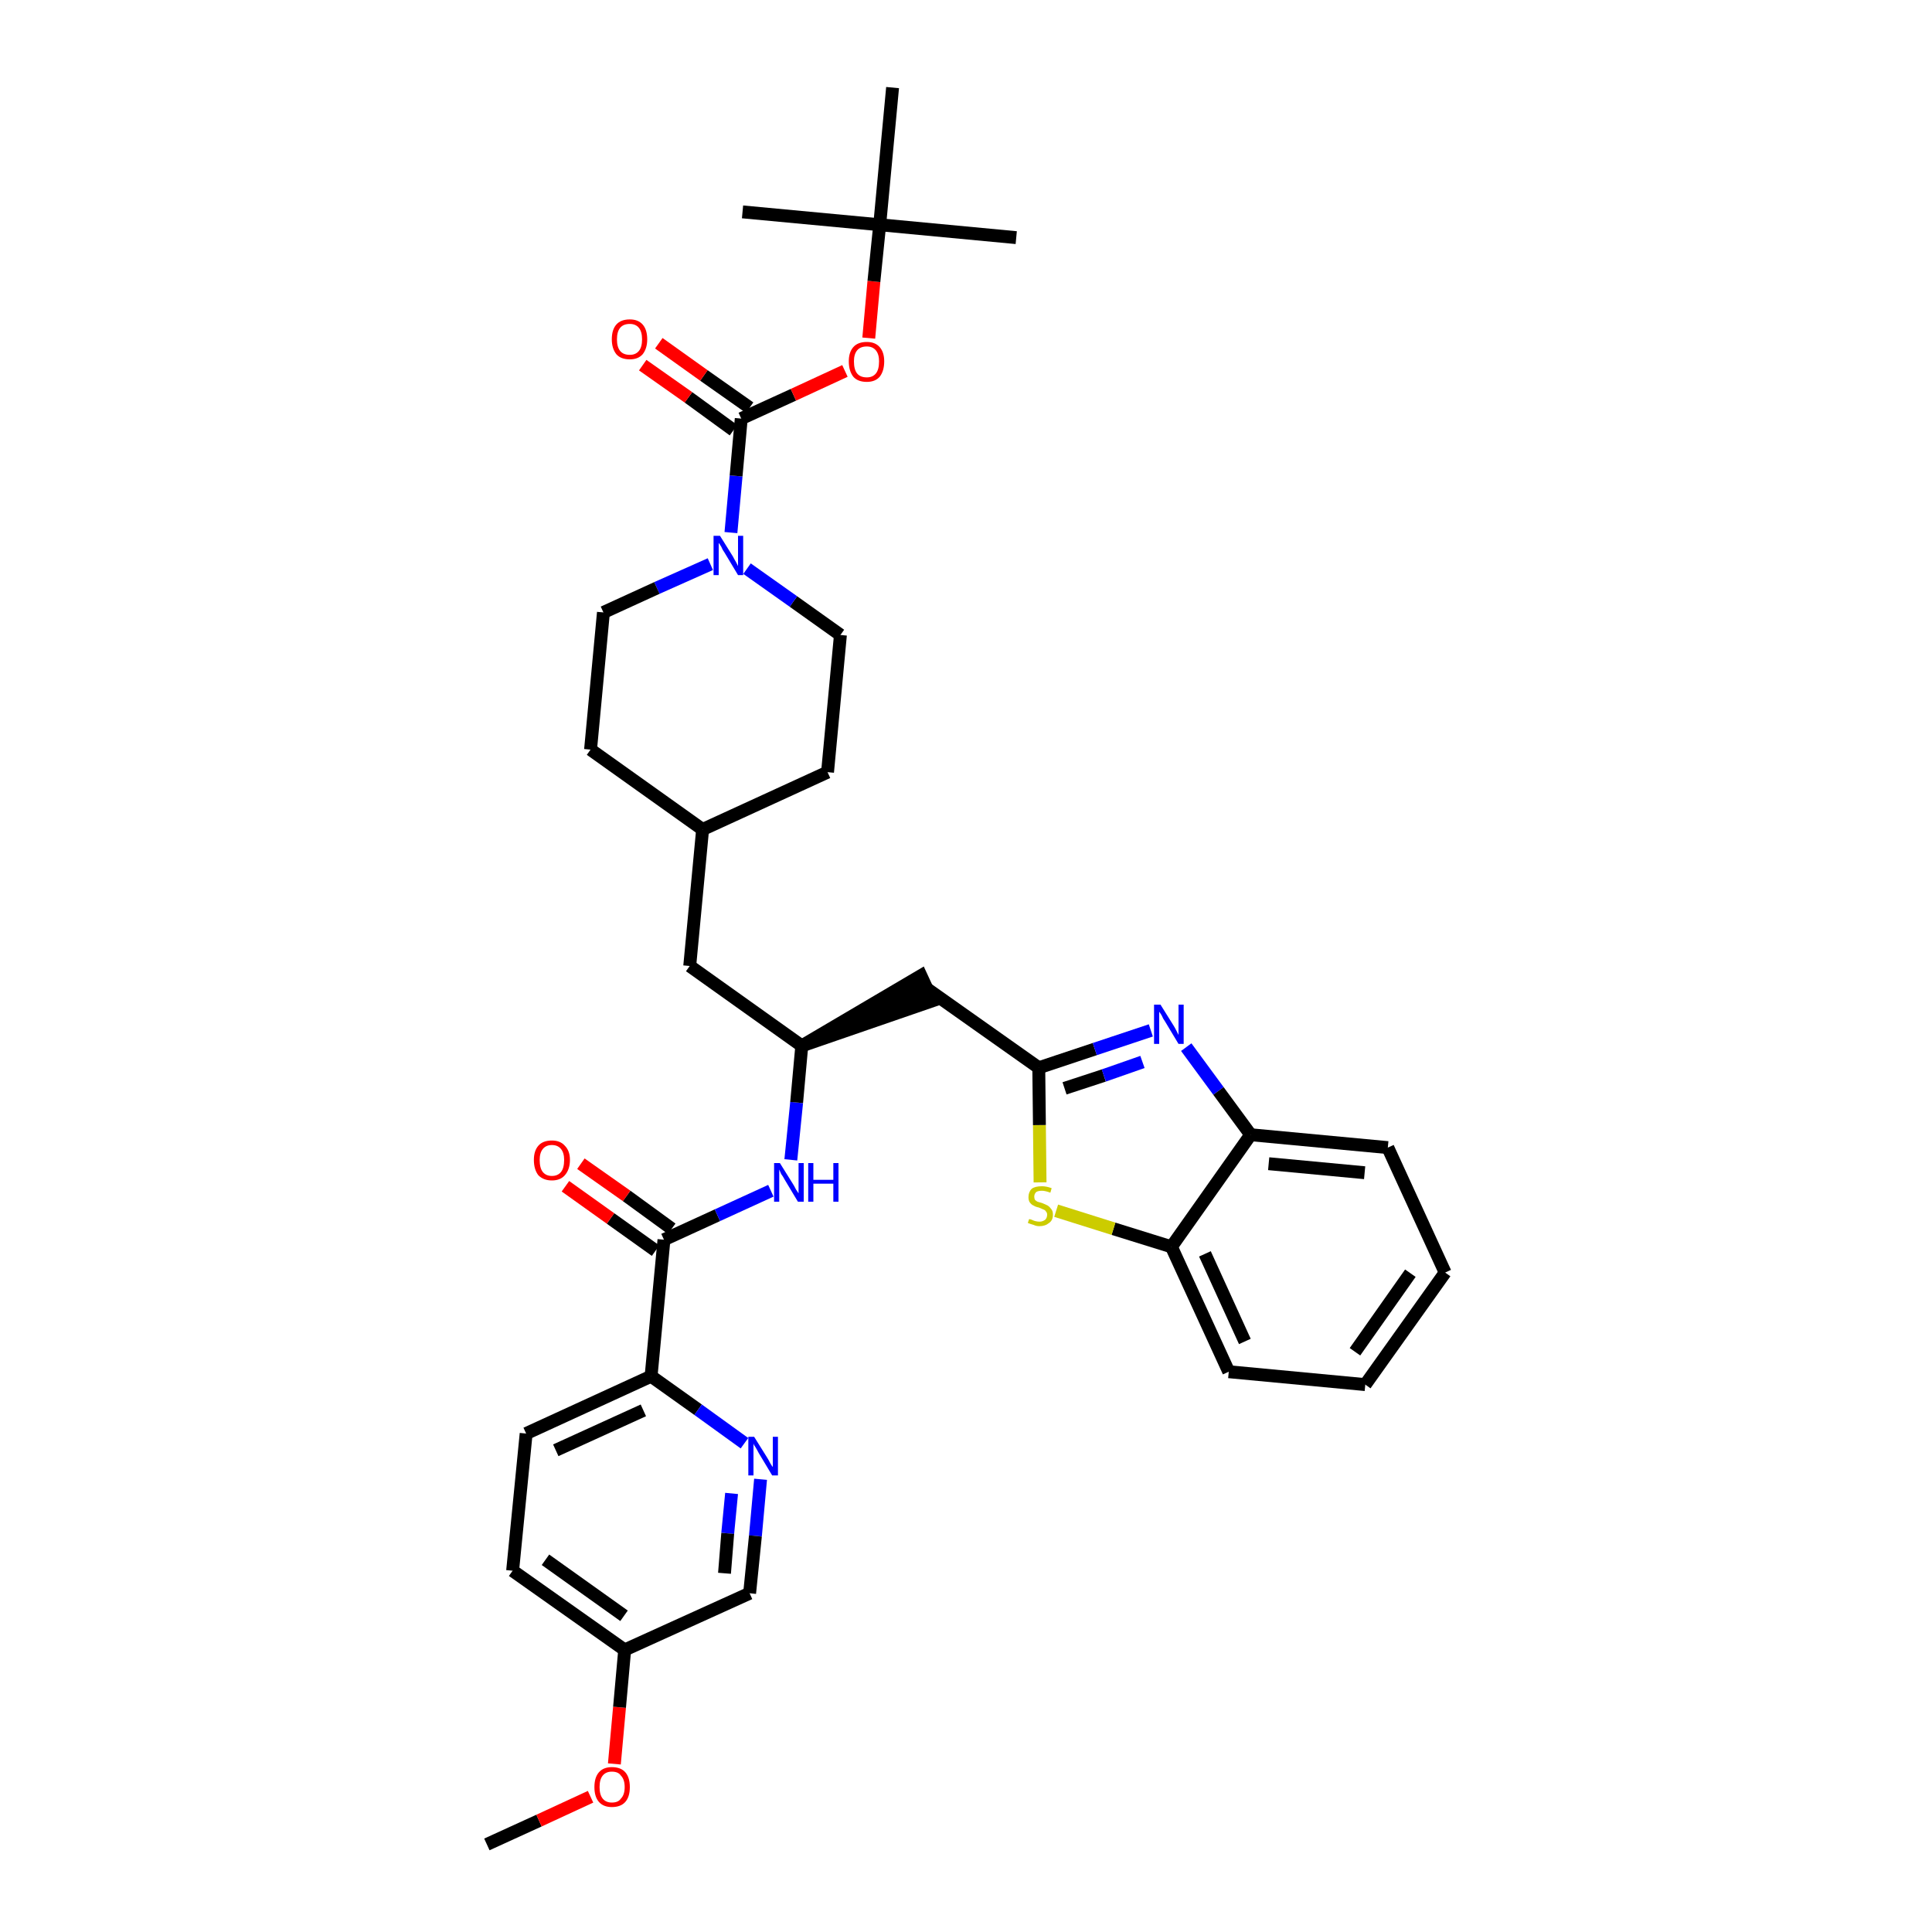 <?xml version='1.0' encoding='iso-8859-1'?>
<svg version='1.1' baseProfile='full'
              xmlns='http://www.w3.org/2000/svg'
                      xmlns:rdkit='http://www.rdkit.org/xml'
                      xmlns:xlink='http://www.w3.org/1999/xlink'
                  xml:space='preserve'
width='300px' height='300px' viewBox='0 0 300 300'>
<!-- END OF HEADER -->
<path class='bond-0 atom-0 atom-1' d='M 75.6,286.4 L 83.7,282.7' style='fill:none;fill-rule:evenodd;stroke:#000000;stroke-width:2.0px;stroke-linecap:butt;stroke-linejoin:miter;stroke-opacity:1' />
<path class='bond-0 atom-0 atom-1' d='M 83.7,282.7 L 91.7,279.0' style='fill:none;fill-rule:evenodd;stroke:#FF0000;stroke-width:2.0px;stroke-linecap:butt;stroke-linejoin:miter;stroke-opacity:1' />
<path class='bond-1 atom-1 atom-2' d='M 95.4,273.9 L 96.2,265.1' style='fill:none;fill-rule:evenodd;stroke:#FF0000;stroke-width:2.0px;stroke-linecap:butt;stroke-linejoin:miter;stroke-opacity:1' />
<path class='bond-1 atom-1 atom-2' d='M 96.2,265.1 L 97.0,256.2' style='fill:none;fill-rule:evenodd;stroke:#000000;stroke-width:2.0px;stroke-linecap:butt;stroke-linejoin:miter;stroke-opacity:1' />
<path class='bond-2 atom-2 atom-3' d='M 97.0,256.2 L 79.6,243.9' style='fill:none;fill-rule:evenodd;stroke:#000000;stroke-width:2.0px;stroke-linecap:butt;stroke-linejoin:miter;stroke-opacity:1' />
<path class='bond-2 atom-2 atom-3' d='M 96.9,250.9 L 84.7,242.2' style='fill:none;fill-rule:evenodd;stroke:#000000;stroke-width:2.0px;stroke-linecap:butt;stroke-linejoin:miter;stroke-opacity:1' />
<path class='bond-35 atom-35 atom-2' d='M 116.4,247.4 L 97.0,256.2' style='fill:none;fill-rule:evenodd;stroke:#000000;stroke-width:2.0px;stroke-linecap:butt;stroke-linejoin:miter;stroke-opacity:1' />
<path class='bond-3 atom-3 atom-4' d='M 79.6,243.9 L 81.7,222.6' style='fill:none;fill-rule:evenodd;stroke:#000000;stroke-width:2.0px;stroke-linecap:butt;stroke-linejoin:miter;stroke-opacity:1' />
<path class='bond-4 atom-4 atom-5' d='M 81.7,222.6 L 101.1,213.7' style='fill:none;fill-rule:evenodd;stroke:#000000;stroke-width:2.0px;stroke-linecap:butt;stroke-linejoin:miter;stroke-opacity:1' />
<path class='bond-4 atom-4 atom-5' d='M 86.3,225.2 L 99.9,219.0' style='fill:none;fill-rule:evenodd;stroke:#000000;stroke-width:2.0px;stroke-linecap:butt;stroke-linejoin:miter;stroke-opacity:1' />
<path class='bond-5 atom-5 atom-6' d='M 101.1,213.7 L 103.1,192.5' style='fill:none;fill-rule:evenodd;stroke:#000000;stroke-width:2.0px;stroke-linecap:butt;stroke-linejoin:miter;stroke-opacity:1' />
<path class='bond-33 atom-5 atom-34' d='M 101.1,213.7 L 108.4,218.9' style='fill:none;fill-rule:evenodd;stroke:#000000;stroke-width:2.0px;stroke-linecap:butt;stroke-linejoin:miter;stroke-opacity:1' />
<path class='bond-33 atom-5 atom-34' d='M 108.4,218.9 L 115.6,224.1' style='fill:none;fill-rule:evenodd;stroke:#0000FF;stroke-width:2.0px;stroke-linecap:butt;stroke-linejoin:miter;stroke-opacity:1' />
<path class='bond-6 atom-6 atom-7' d='M 104.3,190.8 L 97.3,185.7' style='fill:none;fill-rule:evenodd;stroke:#000000;stroke-width:2.0px;stroke-linecap:butt;stroke-linejoin:miter;stroke-opacity:1' />
<path class='bond-6 atom-6 atom-7' d='M 97.3,185.7 L 90.2,180.7' style='fill:none;fill-rule:evenodd;stroke:#FF0000;stroke-width:2.0px;stroke-linecap:butt;stroke-linejoin:miter;stroke-opacity:1' />
<path class='bond-6 atom-6 atom-7' d='M 101.8,194.2 L 94.8,189.2' style='fill:none;fill-rule:evenodd;stroke:#000000;stroke-width:2.0px;stroke-linecap:butt;stroke-linejoin:miter;stroke-opacity:1' />
<path class='bond-6 atom-6 atom-7' d='M 94.8,189.2 L 87.8,184.2' style='fill:none;fill-rule:evenodd;stroke:#FF0000;stroke-width:2.0px;stroke-linecap:butt;stroke-linejoin:miter;stroke-opacity:1' />
<path class='bond-7 atom-6 atom-8' d='M 103.1,192.5 L 111.4,188.7' style='fill:none;fill-rule:evenodd;stroke:#000000;stroke-width:2.0px;stroke-linecap:butt;stroke-linejoin:miter;stroke-opacity:1' />
<path class='bond-7 atom-6 atom-8' d='M 111.4,188.7 L 119.7,184.9' style='fill:none;fill-rule:evenodd;stroke:#0000FF;stroke-width:2.0px;stroke-linecap:butt;stroke-linejoin:miter;stroke-opacity:1' />
<path class='bond-8 atom-8 atom-9' d='M 122.8,180.1 L 123.7,171.2' style='fill:none;fill-rule:evenodd;stroke:#0000FF;stroke-width:2.0px;stroke-linecap:butt;stroke-linejoin:miter;stroke-opacity:1' />
<path class='bond-8 atom-8 atom-9' d='M 123.7,171.2 L 124.5,162.4' style='fill:none;fill-rule:evenodd;stroke:#000000;stroke-width:2.0px;stroke-linecap:butt;stroke-linejoin:miter;stroke-opacity:1' />
<path class='bond-9 atom-9 atom-10' d='M 124.5,162.4 L 144.8,155.4 L 143.0,151.5 Z' style='fill:#000000;fill-rule:evenodd;fill-opacity:1;stroke:#000000;stroke-width:2.0px;stroke-linecap:butt;stroke-linejoin:miter;stroke-opacity:1;' />
<path class='bond-19 atom-9 atom-20' d='M 124.5,162.4 L 107.1,150.0' style='fill:none;fill-rule:evenodd;stroke:#000000;stroke-width:2.0px;stroke-linecap:butt;stroke-linejoin:miter;stroke-opacity:1' />
<path class='bond-10 atom-10 atom-11' d='M 143.9,153.5 L 161.3,165.8' style='fill:none;fill-rule:evenodd;stroke:#000000;stroke-width:2.0px;stroke-linecap:butt;stroke-linejoin:miter;stroke-opacity:1' />
<path class='bond-11 atom-11 atom-12' d='M 161.3,165.8 L 170.0,162.9' style='fill:none;fill-rule:evenodd;stroke:#000000;stroke-width:2.0px;stroke-linecap:butt;stroke-linejoin:miter;stroke-opacity:1' />
<path class='bond-11 atom-11 atom-12' d='M 170.0,162.9 L 178.7,160.0' style='fill:none;fill-rule:evenodd;stroke:#0000FF;stroke-width:2.0px;stroke-linecap:butt;stroke-linejoin:miter;stroke-opacity:1' />
<path class='bond-11 atom-11 atom-12' d='M 165.3,169.0 L 171.4,167.0' style='fill:none;fill-rule:evenodd;stroke:#000000;stroke-width:2.0px;stroke-linecap:butt;stroke-linejoin:miter;stroke-opacity:1' />
<path class='bond-11 atom-11 atom-12' d='M 171.4,167.0 L 177.4,164.9' style='fill:none;fill-rule:evenodd;stroke:#0000FF;stroke-width:2.0px;stroke-linecap:butt;stroke-linejoin:miter;stroke-opacity:1' />
<path class='bond-36 atom-19 atom-11' d='M 161.5,183.6 L 161.4,174.7' style='fill:none;fill-rule:evenodd;stroke:#CCCC00;stroke-width:2.0px;stroke-linecap:butt;stroke-linejoin:miter;stroke-opacity:1' />
<path class='bond-36 atom-19 atom-11' d='M 161.4,174.7 L 161.3,165.8' style='fill:none;fill-rule:evenodd;stroke:#000000;stroke-width:2.0px;stroke-linecap:butt;stroke-linejoin:miter;stroke-opacity:1' />
<path class='bond-12 atom-12 atom-13' d='M 184.2,162.6 L 189.2,169.4' style='fill:none;fill-rule:evenodd;stroke:#0000FF;stroke-width:2.0px;stroke-linecap:butt;stroke-linejoin:miter;stroke-opacity:1' />
<path class='bond-12 atom-12 atom-13' d='M 189.2,169.4 L 194.2,176.2' style='fill:none;fill-rule:evenodd;stroke:#000000;stroke-width:2.0px;stroke-linecap:butt;stroke-linejoin:miter;stroke-opacity:1' />
<path class='bond-13 atom-13 atom-14' d='M 194.2,176.2 L 215.5,178.2' style='fill:none;fill-rule:evenodd;stroke:#000000;stroke-width:2.0px;stroke-linecap:butt;stroke-linejoin:miter;stroke-opacity:1' />
<path class='bond-13 atom-13 atom-14' d='M 197.0,180.7 L 211.9,182.1' style='fill:none;fill-rule:evenodd;stroke:#000000;stroke-width:2.0px;stroke-linecap:butt;stroke-linejoin:miter;stroke-opacity:1' />
<path class='bond-38 atom-18 atom-13' d='M 181.9,193.6 L 194.2,176.2' style='fill:none;fill-rule:evenodd;stroke:#000000;stroke-width:2.0px;stroke-linecap:butt;stroke-linejoin:miter;stroke-opacity:1' />
<path class='bond-14 atom-14 atom-15' d='M 215.5,178.2 L 224.4,197.6' style='fill:none;fill-rule:evenodd;stroke:#000000;stroke-width:2.0px;stroke-linecap:butt;stroke-linejoin:miter;stroke-opacity:1' />
<path class='bond-15 atom-15 atom-16' d='M 224.4,197.6 L 212.0,215.0' style='fill:none;fill-rule:evenodd;stroke:#000000;stroke-width:2.0px;stroke-linecap:butt;stroke-linejoin:miter;stroke-opacity:1' />
<path class='bond-15 atom-15 atom-16' d='M 219.0,197.7 L 210.4,209.9' style='fill:none;fill-rule:evenodd;stroke:#000000;stroke-width:2.0px;stroke-linecap:butt;stroke-linejoin:miter;stroke-opacity:1' />
<path class='bond-16 atom-16 atom-17' d='M 212.0,215.0 L 190.8,213.0' style='fill:none;fill-rule:evenodd;stroke:#000000;stroke-width:2.0px;stroke-linecap:butt;stroke-linejoin:miter;stroke-opacity:1' />
<path class='bond-17 atom-17 atom-18' d='M 190.8,213.0 L 181.9,193.6' style='fill:none;fill-rule:evenodd;stroke:#000000;stroke-width:2.0px;stroke-linecap:butt;stroke-linejoin:miter;stroke-opacity:1' />
<path class='bond-17 atom-17 atom-18' d='M 193.3,208.3 L 187.1,194.7' style='fill:none;fill-rule:evenodd;stroke:#000000;stroke-width:2.0px;stroke-linecap:butt;stroke-linejoin:miter;stroke-opacity:1' />
<path class='bond-18 atom-18 atom-19' d='M 181.9,193.6 L 172.9,190.8' style='fill:none;fill-rule:evenodd;stroke:#000000;stroke-width:2.0px;stroke-linecap:butt;stroke-linejoin:miter;stroke-opacity:1' />
<path class='bond-18 atom-18 atom-19' d='M 172.9,190.8 L 164.0,188.0' style='fill:none;fill-rule:evenodd;stroke:#CCCC00;stroke-width:2.0px;stroke-linecap:butt;stroke-linejoin:miter;stroke-opacity:1' />
<path class='bond-20 atom-20 atom-21' d='M 107.1,150.0 L 109.1,128.8' style='fill:none;fill-rule:evenodd;stroke:#000000;stroke-width:2.0px;stroke-linecap:butt;stroke-linejoin:miter;stroke-opacity:1' />
<path class='bond-21 atom-21 atom-22' d='M 109.1,128.8 L 128.5,119.9' style='fill:none;fill-rule:evenodd;stroke:#000000;stroke-width:2.0px;stroke-linecap:butt;stroke-linejoin:miter;stroke-opacity:1' />
<path class='bond-37 atom-33 atom-21' d='M 91.7,116.4 L 109.1,128.8' style='fill:none;fill-rule:evenodd;stroke:#000000;stroke-width:2.0px;stroke-linecap:butt;stroke-linejoin:miter;stroke-opacity:1' />
<path class='bond-22 atom-22 atom-23' d='M 128.5,119.9 L 130.5,98.6' style='fill:none;fill-rule:evenodd;stroke:#000000;stroke-width:2.0px;stroke-linecap:butt;stroke-linejoin:miter;stroke-opacity:1' />
<path class='bond-23 atom-23 atom-24' d='M 130.5,98.6 L 123.2,93.4' style='fill:none;fill-rule:evenodd;stroke:#000000;stroke-width:2.0px;stroke-linecap:butt;stroke-linejoin:miter;stroke-opacity:1' />
<path class='bond-23 atom-23 atom-24' d='M 123.2,93.4 L 116.0,88.3' style='fill:none;fill-rule:evenodd;stroke:#0000FF;stroke-width:2.0px;stroke-linecap:butt;stroke-linejoin:miter;stroke-opacity:1' />
<path class='bond-24 atom-24 atom-25' d='M 113.5,82.7 L 114.3,73.9' style='fill:none;fill-rule:evenodd;stroke:#0000FF;stroke-width:2.0px;stroke-linecap:butt;stroke-linejoin:miter;stroke-opacity:1' />
<path class='bond-24 atom-24 atom-25' d='M 114.3,73.9 L 115.1,65.0' style='fill:none;fill-rule:evenodd;stroke:#000000;stroke-width:2.0px;stroke-linecap:butt;stroke-linejoin:miter;stroke-opacity:1' />
<path class='bond-31 atom-24 atom-32' d='M 110.3,87.6 L 102.0,91.3' style='fill:none;fill-rule:evenodd;stroke:#0000FF;stroke-width:2.0px;stroke-linecap:butt;stroke-linejoin:miter;stroke-opacity:1' />
<path class='bond-31 atom-24 atom-32' d='M 102.0,91.3 L 93.7,95.1' style='fill:none;fill-rule:evenodd;stroke:#000000;stroke-width:2.0px;stroke-linecap:butt;stroke-linejoin:miter;stroke-opacity:1' />
<path class='bond-25 atom-25 atom-26' d='M 116.4,63.3 L 109.3,58.3' style='fill:none;fill-rule:evenodd;stroke:#000000;stroke-width:2.0px;stroke-linecap:butt;stroke-linejoin:miter;stroke-opacity:1' />
<path class='bond-25 atom-25 atom-26' d='M 109.3,58.3 L 102.3,53.3' style='fill:none;fill-rule:evenodd;stroke:#FF0000;stroke-width:2.0px;stroke-linecap:butt;stroke-linejoin:miter;stroke-opacity:1' />
<path class='bond-25 atom-25 atom-26' d='M 113.9,66.8 L 106.9,61.7' style='fill:none;fill-rule:evenodd;stroke:#000000;stroke-width:2.0px;stroke-linecap:butt;stroke-linejoin:miter;stroke-opacity:1' />
<path class='bond-25 atom-25 atom-26' d='M 106.9,61.7 L 99.8,56.7' style='fill:none;fill-rule:evenodd;stroke:#FF0000;stroke-width:2.0px;stroke-linecap:butt;stroke-linejoin:miter;stroke-opacity:1' />
<path class='bond-26 atom-25 atom-27' d='M 115.1,65.0 L 123.2,61.3' style='fill:none;fill-rule:evenodd;stroke:#000000;stroke-width:2.0px;stroke-linecap:butt;stroke-linejoin:miter;stroke-opacity:1' />
<path class='bond-26 atom-25 atom-27' d='M 123.2,61.3 L 131.2,57.6' style='fill:none;fill-rule:evenodd;stroke:#FF0000;stroke-width:2.0px;stroke-linecap:butt;stroke-linejoin:miter;stroke-opacity:1' />
<path class='bond-27 atom-27 atom-28' d='M 134.9,52.5 L 135.7,43.7' style='fill:none;fill-rule:evenodd;stroke:#FF0000;stroke-width:2.0px;stroke-linecap:butt;stroke-linejoin:miter;stroke-opacity:1' />
<path class='bond-27 atom-27 atom-28' d='M 135.7,43.7 L 136.6,34.9' style='fill:none;fill-rule:evenodd;stroke:#000000;stroke-width:2.0px;stroke-linecap:butt;stroke-linejoin:miter;stroke-opacity:1' />
<path class='bond-28 atom-28 atom-29' d='M 136.6,34.9 L 157.8,36.9' style='fill:none;fill-rule:evenodd;stroke:#000000;stroke-width:2.0px;stroke-linecap:butt;stroke-linejoin:miter;stroke-opacity:1' />
<path class='bond-29 atom-28 atom-30' d='M 136.6,34.9 L 115.3,32.9' style='fill:none;fill-rule:evenodd;stroke:#000000;stroke-width:2.0px;stroke-linecap:butt;stroke-linejoin:miter;stroke-opacity:1' />
<path class='bond-30 atom-28 atom-31' d='M 136.6,34.9 L 138.6,13.6' style='fill:none;fill-rule:evenodd;stroke:#000000;stroke-width:2.0px;stroke-linecap:butt;stroke-linejoin:miter;stroke-opacity:1' />
<path class='bond-32 atom-32 atom-33' d='M 93.7,95.1 L 91.7,116.4' style='fill:none;fill-rule:evenodd;stroke:#000000;stroke-width:2.0px;stroke-linecap:butt;stroke-linejoin:miter;stroke-opacity:1' />
<path class='bond-34 atom-34 atom-35' d='M 118.1,229.7 L 117.3,238.5' style='fill:none;fill-rule:evenodd;stroke:#0000FF;stroke-width:2.0px;stroke-linecap:butt;stroke-linejoin:miter;stroke-opacity:1' />
<path class='bond-34 atom-34 atom-35' d='M 117.3,238.5 L 116.4,247.4' style='fill:none;fill-rule:evenodd;stroke:#000000;stroke-width:2.0px;stroke-linecap:butt;stroke-linejoin:miter;stroke-opacity:1' />
<path class='bond-34 atom-34 atom-35' d='M 113.6,231.9 L 113.0,238.1' style='fill:none;fill-rule:evenodd;stroke:#0000FF;stroke-width:2.0px;stroke-linecap:butt;stroke-linejoin:miter;stroke-opacity:1' />
<path class='bond-34 atom-34 atom-35' d='M 113.0,238.1 L 112.5,244.3' style='fill:none;fill-rule:evenodd;stroke:#000000;stroke-width:2.0px;stroke-linecap:butt;stroke-linejoin:miter;stroke-opacity:1' />
<path  class='atom-1' d='M 92.3 277.5
Q 92.3 276.0, 93.0 275.2
Q 93.7 274.4, 95.0 274.4
Q 96.4 274.4, 97.1 275.2
Q 97.8 276.0, 97.8 277.5
Q 97.8 279.0, 97.1 279.8
Q 96.4 280.6, 95.0 280.6
Q 93.7 280.6, 93.0 279.8
Q 92.3 279.0, 92.3 277.5
M 95.0 279.9
Q 96.0 279.9, 96.4 279.3
Q 97.0 278.7, 97.0 277.5
Q 97.0 276.3, 96.4 275.7
Q 96.0 275.1, 95.0 275.1
Q 94.1 275.1, 93.6 275.7
Q 93.1 276.3, 93.1 277.5
Q 93.1 278.7, 93.6 279.3
Q 94.1 279.9, 95.0 279.9
' fill='#FF0000'/>
<path  class='atom-7' d='M 82.9 180.1
Q 82.9 178.7, 83.6 177.9
Q 84.3 177.1, 85.7 177.1
Q 87.0 177.1, 87.7 177.9
Q 88.5 178.7, 88.5 180.1
Q 88.5 181.6, 87.7 182.5
Q 87.0 183.3, 85.7 183.3
Q 84.4 183.3, 83.6 182.5
Q 82.9 181.6, 82.9 180.1
M 85.7 182.6
Q 86.6 182.6, 87.1 182.0
Q 87.6 181.4, 87.6 180.1
Q 87.6 179.0, 87.1 178.4
Q 86.6 177.8, 85.7 177.8
Q 84.8 177.8, 84.3 178.4
Q 83.8 179.0, 83.8 180.1
Q 83.8 181.4, 84.3 182.0
Q 84.8 182.6, 85.7 182.6
' fill='#FF0000'/>
<path  class='atom-8' d='M 121.1 180.6
L 123.1 183.8
Q 123.3 184.1, 123.6 184.7
Q 124.0 185.3, 124.0 185.3
L 124.0 180.6
L 124.8 180.6
L 124.8 186.6
L 123.9 186.6
L 121.8 183.1
Q 121.6 182.7, 121.3 182.3
Q 121.1 181.8, 121.0 181.6
L 121.0 186.6
L 120.2 186.6
L 120.2 180.6
L 121.1 180.6
' fill='#0000FF'/>
<path  class='atom-8' d='M 125.5 180.6
L 126.3 180.6
L 126.3 183.2
L 129.4 183.2
L 129.4 180.6
L 130.2 180.6
L 130.2 186.6
L 129.4 186.6
L 129.4 183.8
L 126.3 183.8
L 126.3 186.6
L 125.5 186.6
L 125.5 180.6
' fill='#0000FF'/>
<path  class='atom-12' d='M 180.2 156.0
L 182.2 159.2
Q 182.4 159.5, 182.7 160.1
Q 183.0 160.7, 183.0 160.7
L 183.0 156.0
L 183.8 156.0
L 183.8 162.1
L 183.0 162.1
L 180.9 158.6
Q 180.6 158.2, 180.4 157.7
Q 180.1 157.2, 180.0 157.1
L 180.0 162.1
L 179.2 162.1
L 179.2 156.0
L 180.2 156.0
' fill='#0000FF'/>
<path  class='atom-19' d='M 159.8 189.3
Q 159.9 189.3, 160.2 189.4
Q 160.4 189.5, 160.7 189.6
Q 161.1 189.7, 161.4 189.7
Q 161.9 189.7, 162.3 189.4
Q 162.6 189.1, 162.6 188.6
Q 162.6 188.3, 162.4 188.1
Q 162.3 187.9, 162.0 187.8
Q 161.8 187.7, 161.3 187.5
Q 160.8 187.4, 160.5 187.2
Q 160.2 187.1, 159.9 186.7
Q 159.7 186.4, 159.7 185.9
Q 159.7 185.1, 160.2 184.6
Q 160.7 184.2, 161.8 184.2
Q 162.5 184.2, 163.3 184.5
L 163.1 185.2
Q 162.3 184.9, 161.8 184.9
Q 161.2 184.9, 160.9 185.1
Q 160.6 185.4, 160.6 185.8
Q 160.6 186.1, 160.7 186.3
Q 160.9 186.5, 161.1 186.6
Q 161.4 186.7, 161.8 186.8
Q 162.3 187.0, 162.7 187.2
Q 163.0 187.4, 163.2 187.7
Q 163.5 188.0, 163.5 188.6
Q 163.5 189.5, 162.9 189.9
Q 162.3 190.4, 161.4 190.4
Q 160.9 190.4, 160.5 190.2
Q 160.1 190.1, 159.6 189.9
L 159.8 189.3
' fill='#CCCC00'/>
<path  class='atom-24' d='M 111.8 83.2
L 113.8 86.4
Q 114.0 86.8, 114.3 87.3
Q 114.6 87.9, 114.6 87.9
L 114.6 83.2
L 115.4 83.2
L 115.4 89.3
L 114.6 89.3
L 112.5 85.8
Q 112.2 85.4, 112.0 84.9
Q 111.7 84.4, 111.6 84.3
L 111.6 89.3
L 110.8 89.3
L 110.8 83.2
L 111.8 83.2
' fill='#0000FF'/>
<path  class='atom-26' d='M 95.0 52.7
Q 95.0 51.2, 95.7 50.4
Q 96.4 49.6, 97.8 49.6
Q 99.1 49.6, 99.8 50.4
Q 100.5 51.2, 100.5 52.7
Q 100.5 54.1, 99.8 55.0
Q 99.1 55.8, 97.8 55.8
Q 96.4 55.8, 95.7 55.0
Q 95.0 54.1, 95.0 52.7
M 97.8 55.1
Q 98.7 55.1, 99.2 54.5
Q 99.7 53.9, 99.7 52.7
Q 99.7 51.5, 99.2 50.9
Q 98.7 50.3, 97.8 50.3
Q 96.8 50.3, 96.3 50.9
Q 95.8 51.5, 95.8 52.7
Q 95.8 53.9, 96.3 54.5
Q 96.8 55.1, 97.8 55.1
' fill='#FF0000'/>
<path  class='atom-27' d='M 131.8 56.1
Q 131.8 54.7, 132.5 53.9
Q 133.2 53.1, 134.6 53.1
Q 135.9 53.1, 136.6 53.9
Q 137.3 54.7, 137.3 56.1
Q 137.3 57.6, 136.6 58.5
Q 135.9 59.3, 134.6 59.3
Q 133.2 59.3, 132.5 58.5
Q 131.8 57.6, 131.8 56.1
M 134.6 58.6
Q 135.5 58.6, 136.0 58.0
Q 136.5 57.4, 136.5 56.1
Q 136.5 55.0, 136.0 54.4
Q 135.5 53.8, 134.6 53.8
Q 133.6 53.8, 133.1 54.4
Q 132.6 55.0, 132.6 56.1
Q 132.6 57.4, 133.1 58.0
Q 133.6 58.6, 134.6 58.6
' fill='#FF0000'/>
<path  class='atom-34' d='M 117.1 223.1
L 119.1 226.3
Q 119.3 226.6, 119.6 227.2
Q 119.9 227.7, 120.0 227.8
L 120.0 223.1
L 120.8 223.1
L 120.8 229.1
L 119.9 229.1
L 117.8 225.6
Q 117.6 225.2, 117.3 224.7
Q 117.0 224.3, 117.0 224.1
L 117.0 229.1
L 116.2 229.1
L 116.2 223.1
L 117.1 223.1
' fill='#0000FF'/>
</svg>
